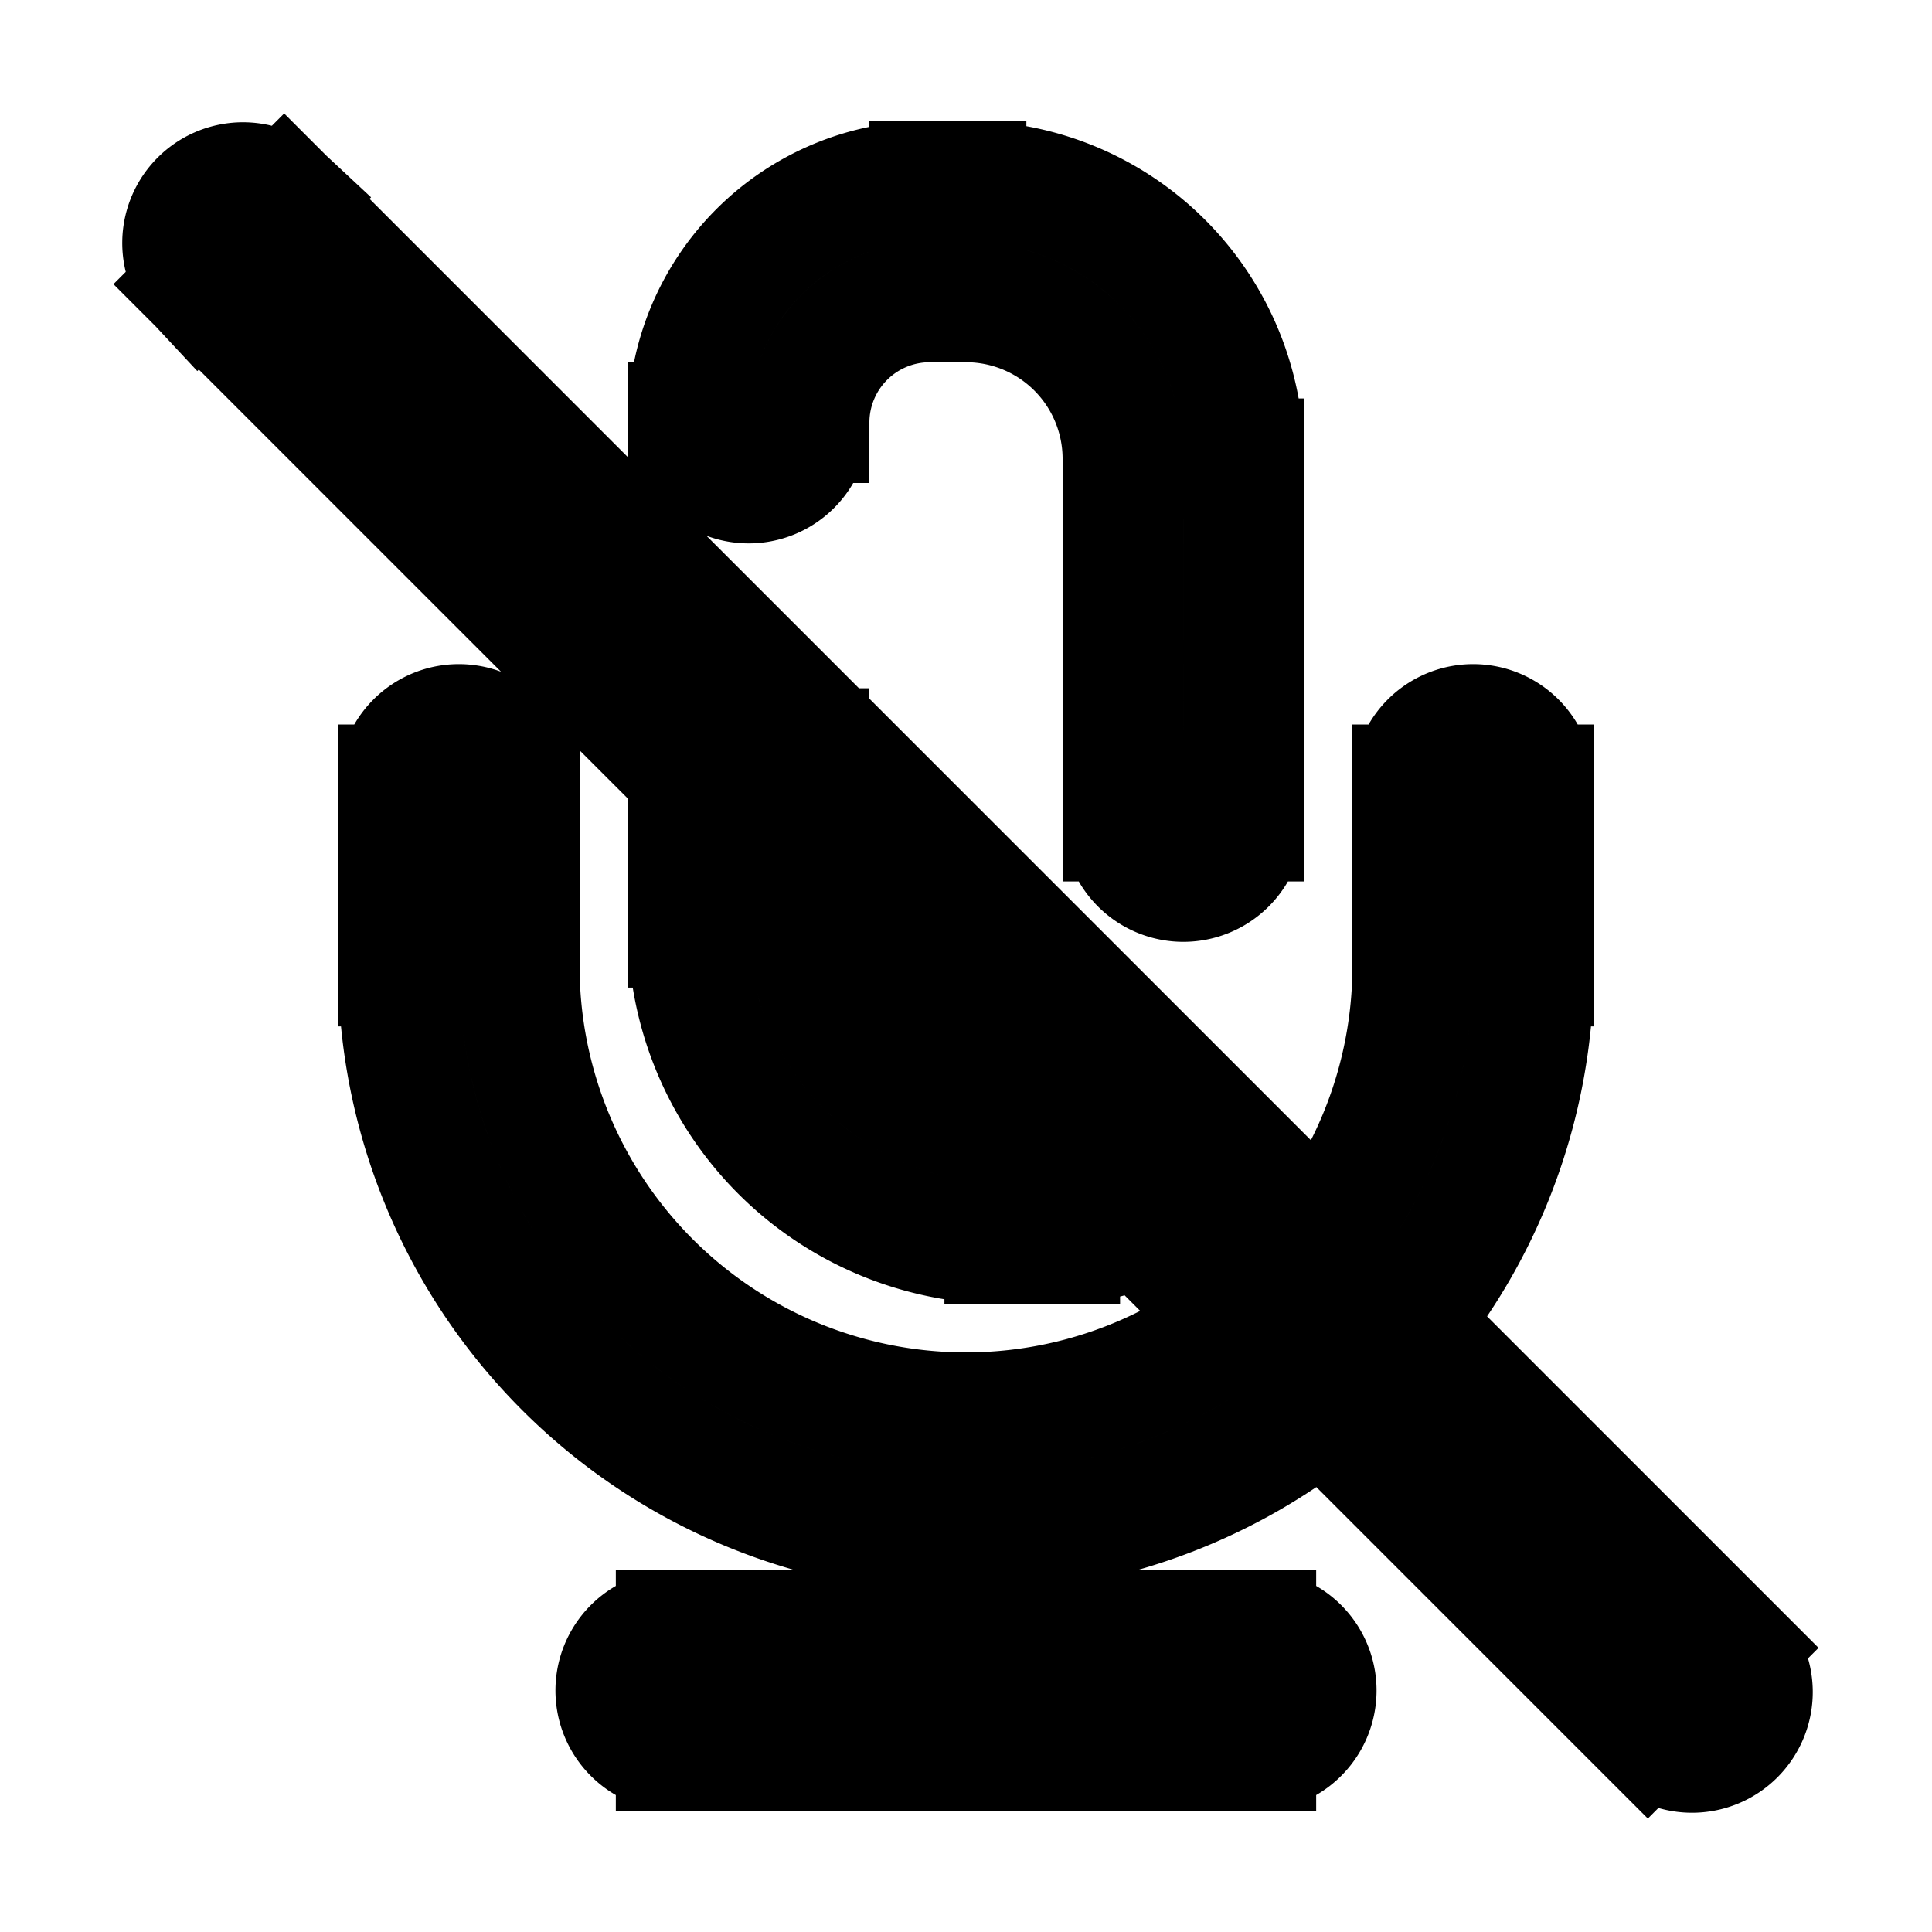<svg xmlns="http://www.w3.org/2000/svg" fill="none" viewBox="0 0 24 24" stroke-width="1.5" stroke="currentColor" aria-hidden="true" data-slot="icon">
  <path d="M13.95 10.2a.75.75 0 0 0 1.5 0zm-5.4-4.95a.75.75 0 0 0 1.5 0zm10.5 4.5a.75.75 0 0 0-1.5 0zm-12.6 0a.75.75 0 0 0-1.5 0zm1.95 10.5a.75.75 0 0 0 0 1.5zm7.2 1.5a.75.75 0 0 0 0-1.5zM3.53 2.47a.75.75 0 0 0-1.06 1.06zm16.94 19.06a.75.75 0 1 0 1.06-1.06zm-7.306-7.58h-.682v1.5h.682zm-3.114-2.432V9.3h-1.5v2.218zm2.432 2.432a2.43 2.43 0 0 1-2.432-2.432h-1.5a3.93 3.93 0 0 0 3.932 3.932zm1.238-.23a.79.79 0 0 1-.556.23v1.5a2.28 2.28 0 0 0 1.616-.67zm-2.17-9.97H12v-1.5h-.45zm2.4 1.95v4.5h1.5V5.7zM12 3.75a1.95 1.95 0 0 1 1.95 1.95h1.5A3.45 3.45 0 0 0 12 2.25zm-.45-1.5a3 3 0 0 0-3 3h1.5a1.5 1.5 0 0 1 1.5-1.5zm6 7.5V12h1.5V9.75zM6.45 12V9.75h-1.5V12zm4.8 6.3V21h1.5v-2.7zm.75 1.95H8.4v1.5H12zm0 1.5h3.6v-1.5H12zM4.95 12A7.05 7.05 0 0 0 12 19.05v-1.5A5.55 5.55 0 0 1 6.45 12zm12.6 0A5.55 5.55 0 0 1 12 17.55v1.5A7.05 7.05 0 0 0 19.05 12zM2.47 3.53l18 18 1.06-1.06-18-18z"/>
</svg>
